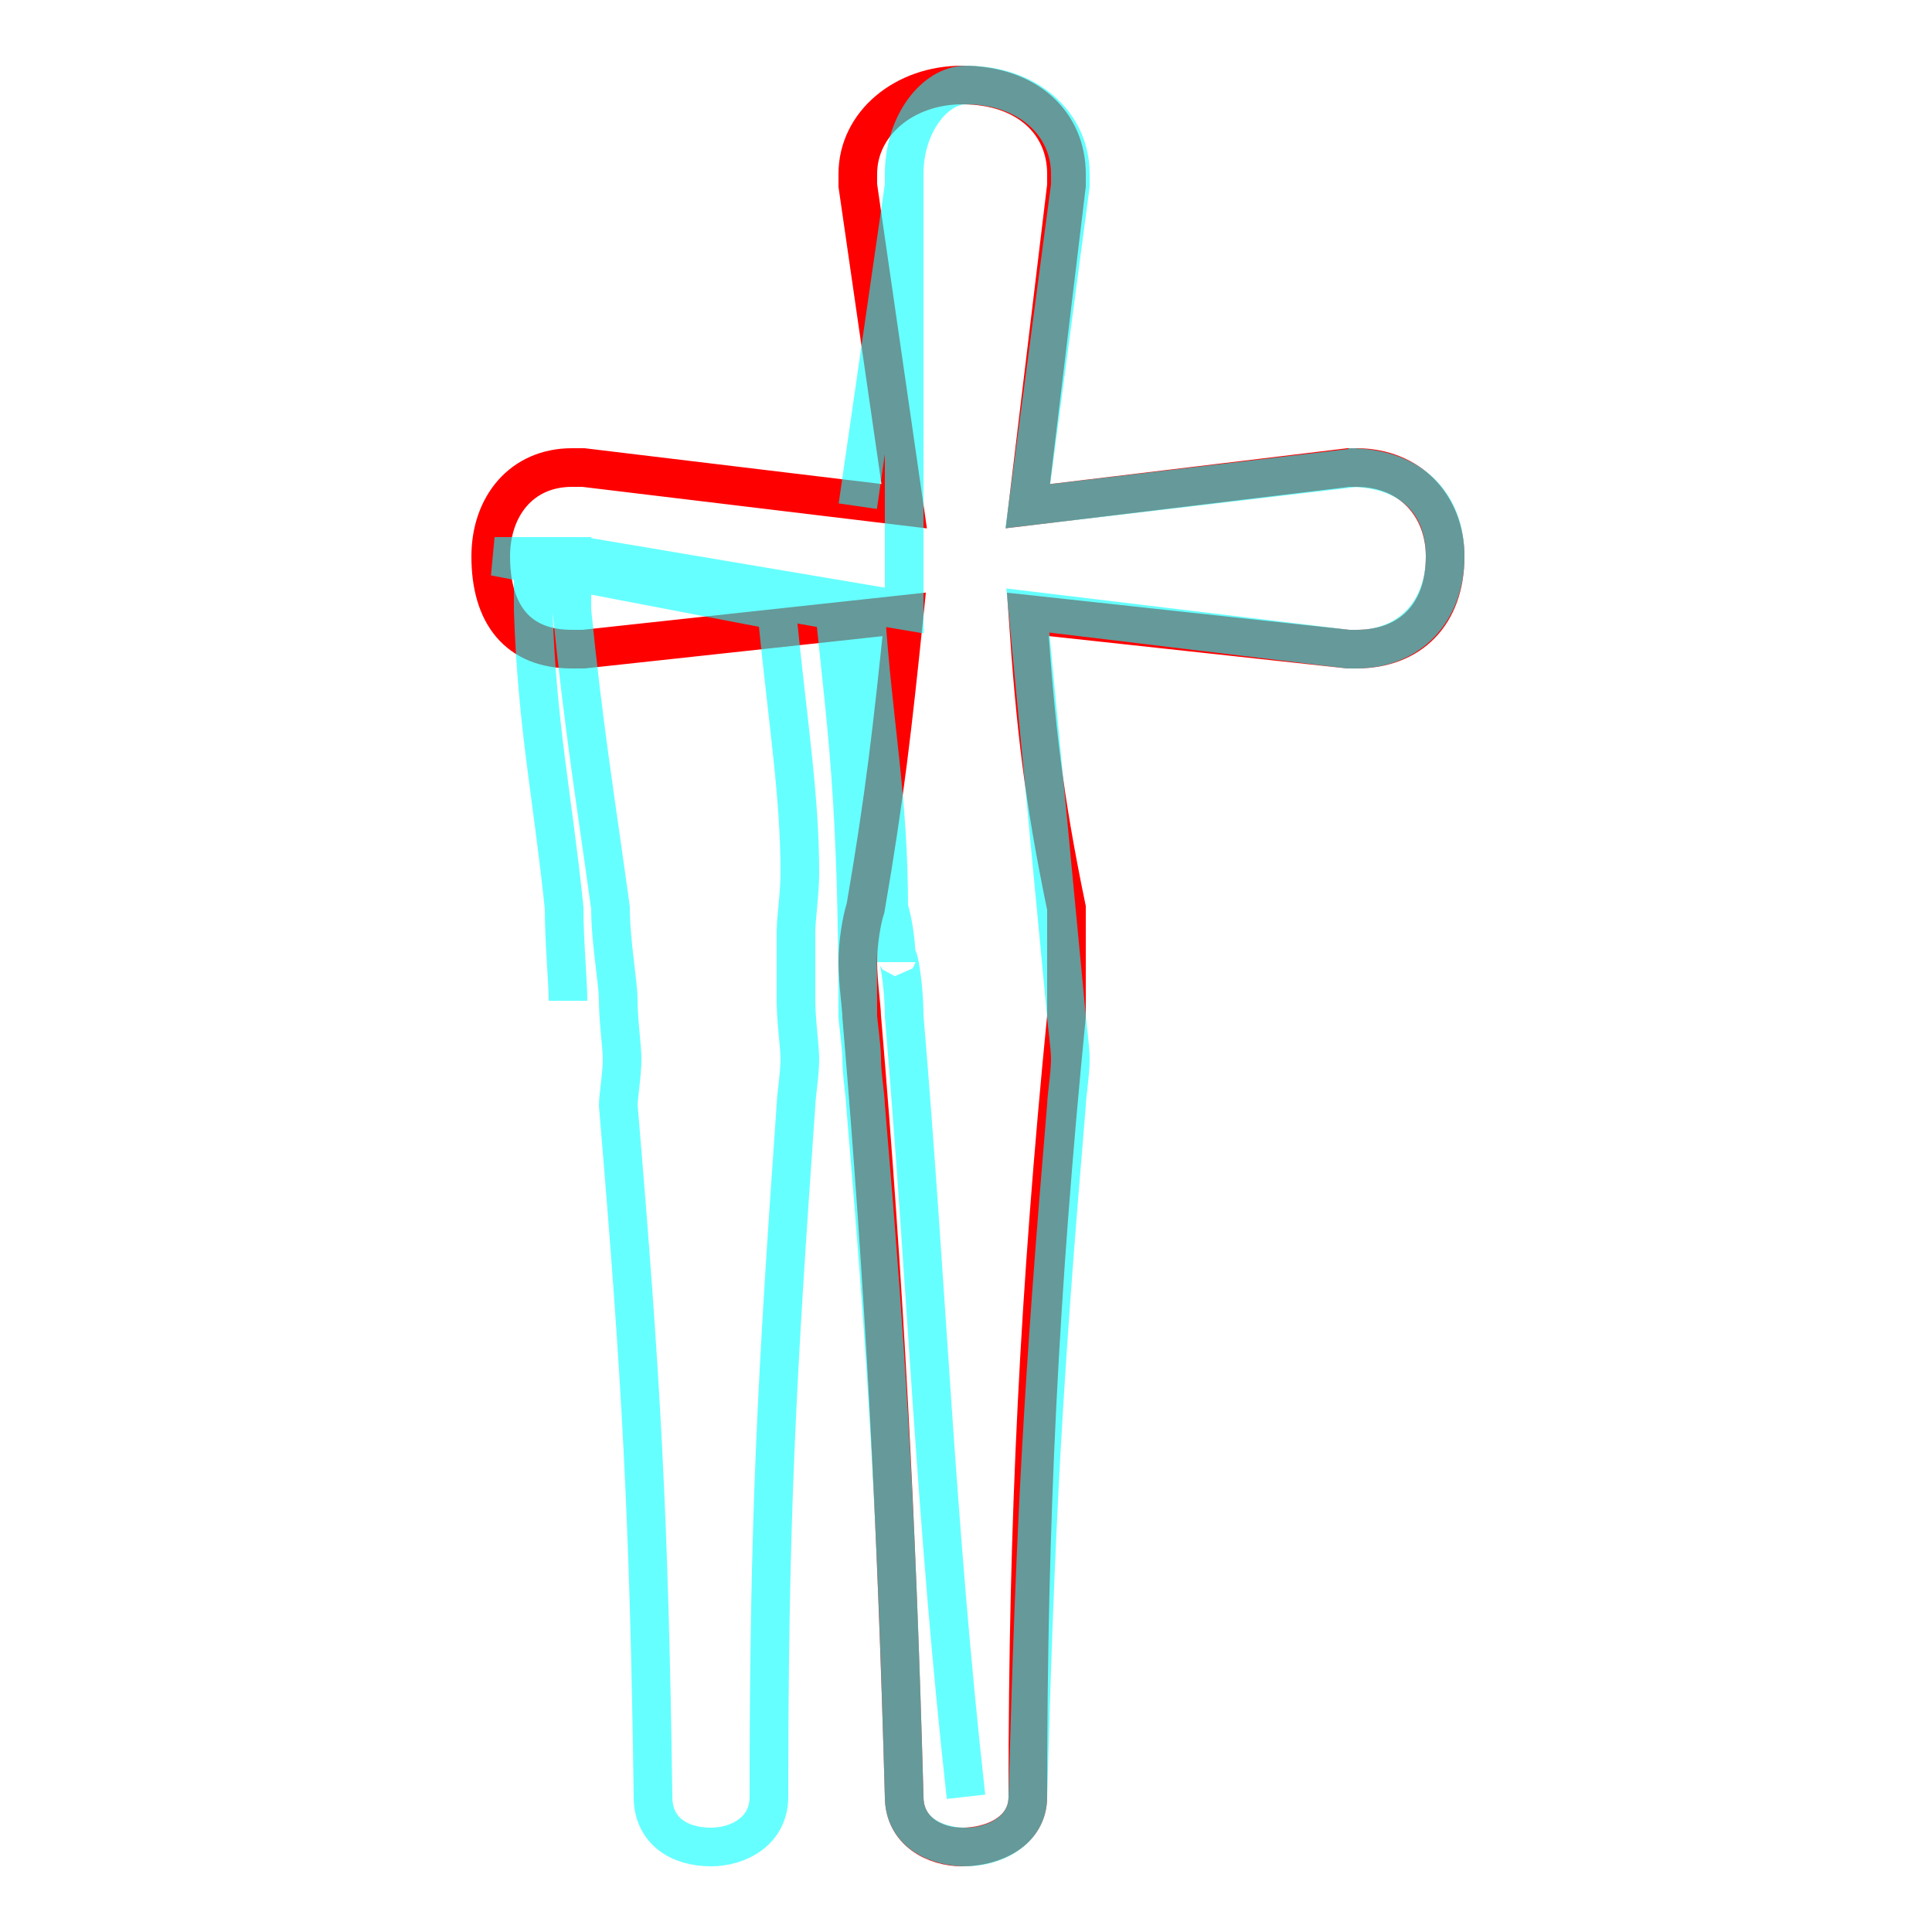 <?xml version='1.0' encoding='utf8'?>
<svg viewBox="0.0 -6.0 50.0 50.0" version="1.1" xmlns="http://www.w3.org/2000/svg">
<rect x="0.0" y="-6.0" width="50.0" height="50.0" fill="#333333" stroke="none"/>
<rect x="-1000" y="-1000" width="2000" height="2000" stroke="white" fill="white"/>
<g style="fill:none;stroke:rgba(255, 0, 0, 1);  stroke-width:1"><path d="M 22.3 -17.7 C 22.3 -17.9 22.2 -18.6 22.2 -19.1 C 22.2 -19.6 22.3 -20.2 22.4 -20.5 C 22.9 -23.4 23.1 -25.2 23.4 -28.1 L 15.1 -27.2 L 14.8 -27.2 C 13.4 -27.2 12.7 -28.1 12.7 -29.6 C 12.7 -30.9 13.5 -31.9 14.8 -31.9 L 15.1 -31.9 L 23.4 -30.9 L 22.2 -39.2 L 22.2 -39.5 C 22.2 -40.8 23.4 -41.8 24.9 -41.8 C 26.6 -41.8 27.6 -40.8 27.6 -39.5 L 27.6 -39.2 L 26.6 -30.9 L 34.9 -31.9 L 35.1 -31.9 C 36.5 -31.9 37.4 -30.9 37.4 -29.6 C 37.4 -28.1 36.5 -27.2 35.1 -27.2 L 34.9 -27.2 L 26.6 -28.1 C 26.8 -25.2 27.0 -23.4 27.6 -20.5 C 27.6 -20.2 27.6 -19.6 27.6 -19.1 C 27.6 -18.6 27.6 -17.9 27.6 -17.7 C 26.9 -10.6 26.6 -4.7 26.6 2.5 C 26.6 3.4 25.7 3.8 24.9 3.8 C 24.2 3.8 23.4 3.4 23.4 2.5 C 23.2 -4.7 22.9 -10.6 22.3 -17.7 Z" transform="translate(0.0 38.0)" />
</g>
<g style="fill:none;stroke:rgba(0, 255, 255, 0.6);  stroke-width:1">
<path d="M 25.0 2.5 C 24.2 -4.7 24.0 -10.6 23.4 -17.7 C 23.4 -18.6 23.2 -19.6 23.2 -19.1 C 23.2 -19.6 23.1 -20.2 23.0 -20.5 C 23.0 -23.4 22.6 -25.2 22.4 -28.2 L 14.8 -29.6 L 15.1 -29.6 L 23.4 -28.2 L 23.4 -39.2 L 22.2 -30.9 L 23.4 -39.2 L 23.4 -39.5 C 23.4 -40.8 24.2 -41.8 25.0 -41.8 C 26.6 -41.8 27.7 -40.8 27.7 -39.5 L 27.7 -39.2 L 26.6 -30.9 L 35.1 -31.9 L 34.9 -31.9 C 36.5 -31.9 37.4 -31.0 37.4 -29.6 C 37.4 -28.2 36.5 -27.2 35.1 -27.2 L 34.9 -27.2 L 26.6 -28.2 L 27.6 -17.7 C 27.6 -17.6 27.7 -16.9 27.7 -16.6 C 27.7 -16.2 27.6 -15.6 27.6 -15.4 C 27.0 -8.3 26.8 -4.7 26.6 2.5 C 26.6 3.4 25.7 3.8 25.0 3.8 C 24.2 3.8 23.4 3.4 23.4 2.5 C 23.2 -4.7 23.0 -8.3 22.4 -15.4 C 22.4 -15.6 22.3 -16.2 22.3 -16.6 C 22.3 -16.9 22.2 -17.6 22.2 -17.7 C 22.2 -23.4 21.9 -25.2 21.6 -28.2 L 13.8 -29.6 L 14.8 -29.6 L 14.8 -28.2 C 15.1 -25.2 15.4 -23.4 15.8 -20.5 C 15.8 -19.6 16.0 -18.6 16.0 -18.1 C 16.0 -17.6 16.1 -16.9 16.1 -16.6 C 16.1 -16.2 16.0 -15.6 16.0 -15.4 C 16.6 -8.3 16.8 -4.7 16.9 2.5 C 16.9 3.4 17.6 3.8 18.4 3.8 C 19.1 3.8 19.9 3.4 19.9 2.5 C 19.9 -4.7 20.1 -8.3 20.6 -15.4 C 20.6 -15.6 20.7 -16.2 20.7 -16.6 C 20.7 -16.9 20.6 -17.6 20.6 -18.1 C 20.6 -18.6 20.6 -19.6 20.6 -19.9 C 20.6 -20.2 20.7 -20.9 20.7 -21.4 C 20.7 -23.4 20.4 -25.2 20.1 -28.2 L 12.8 -29.6 L 13.8 -29.6 L 13.8 -28.2 C 13.9 -25.2 14.3 -23.4 14.6 -20.5 C 14.6 -19.6 14.7 -18.6 14.7 -18.1 C 14.7 -17.6 14" transform="translate(0.0 38.0)" />
</g>
</svg>